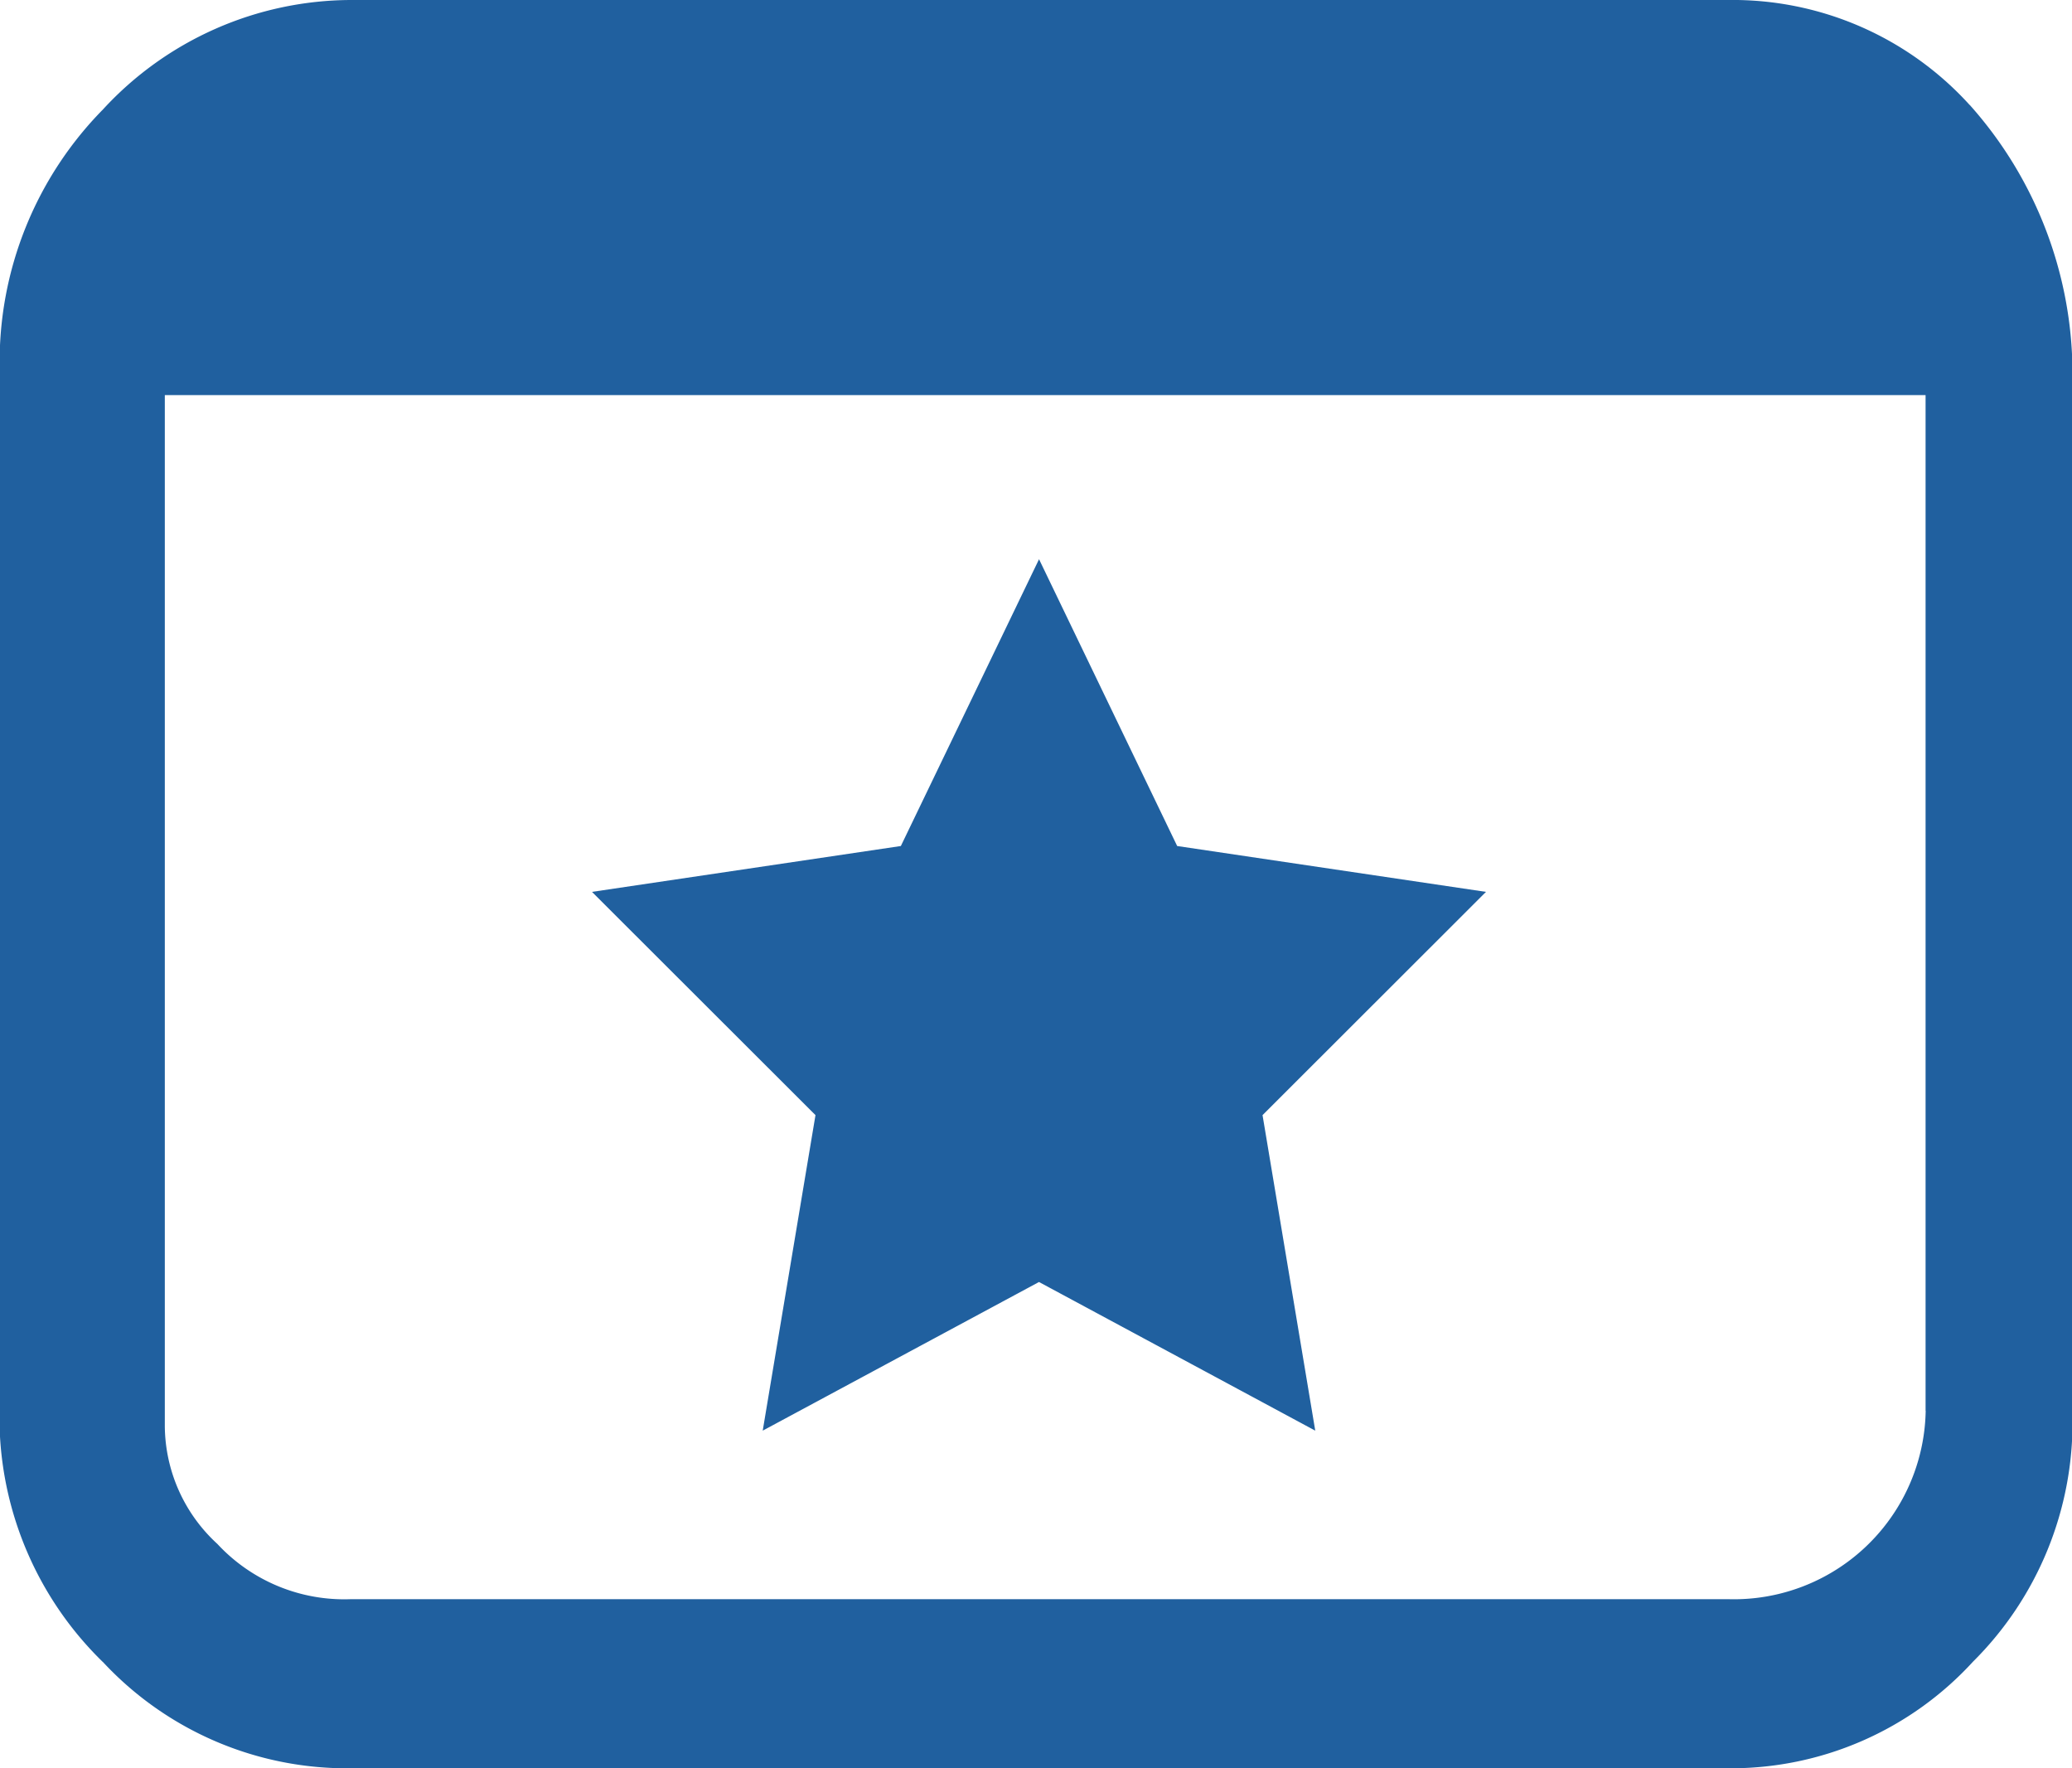 <svg xmlns="http://www.w3.org/2000/svg" width="37.5" height="32" viewBox="0 0 37.5 32">
<defs>
    <style>
      .cls-1 {
        fill: #20609f;
        fill-rule: evenodd;
      }
    </style>
  </defs>
  <path id="Event_Icon" data-name="Event Icon" class="cls-1" d="M554.27,1285.59a5.032,5.032,0,0,0-.04.62h0A5.032,5.032,0,0,1,554.27,1285.59Zm32.628-4.19a5.788,5.788,0,0,0-4.366-1.9H557.6a6.121,6.121,0,0,0-4.486,1.98,6.507,6.507,0,0,0-1.87,4.66v19.23a6.185,6.185,0,0,0,1.881,4.22,6.03,6.03,0,0,0,4.474,1.91h24.935a5.941,5.941,0,0,0,4.425-1.93,6.1,6.1,0,0,0,1.8-4.4v-18.86A7.306,7.306,0,0,0,586.9,1281.4Zm-32.668,4.81a5.032,5.032,0,0,1,.04-0.62,5.032,5.032,0,0,0-.04.62h0Zm31.872,18.82a3.472,3.472,0,0,1-3.57,3.41H557.6a3.131,3.131,0,0,1-2.416-1,2.919,2.919,0,0,1-.951-2.12v-18.67H586.1v18.38Zm-16.047-15.41,2.5,5.19,5.589,0.83-4.044,4.04,0.954,5.71-5-2.69-5,2.69,0.955-5.71-4.045-4.04,5.59-.83Z" transform="translate(-551.25 -1279.5)"/>
</svg>

